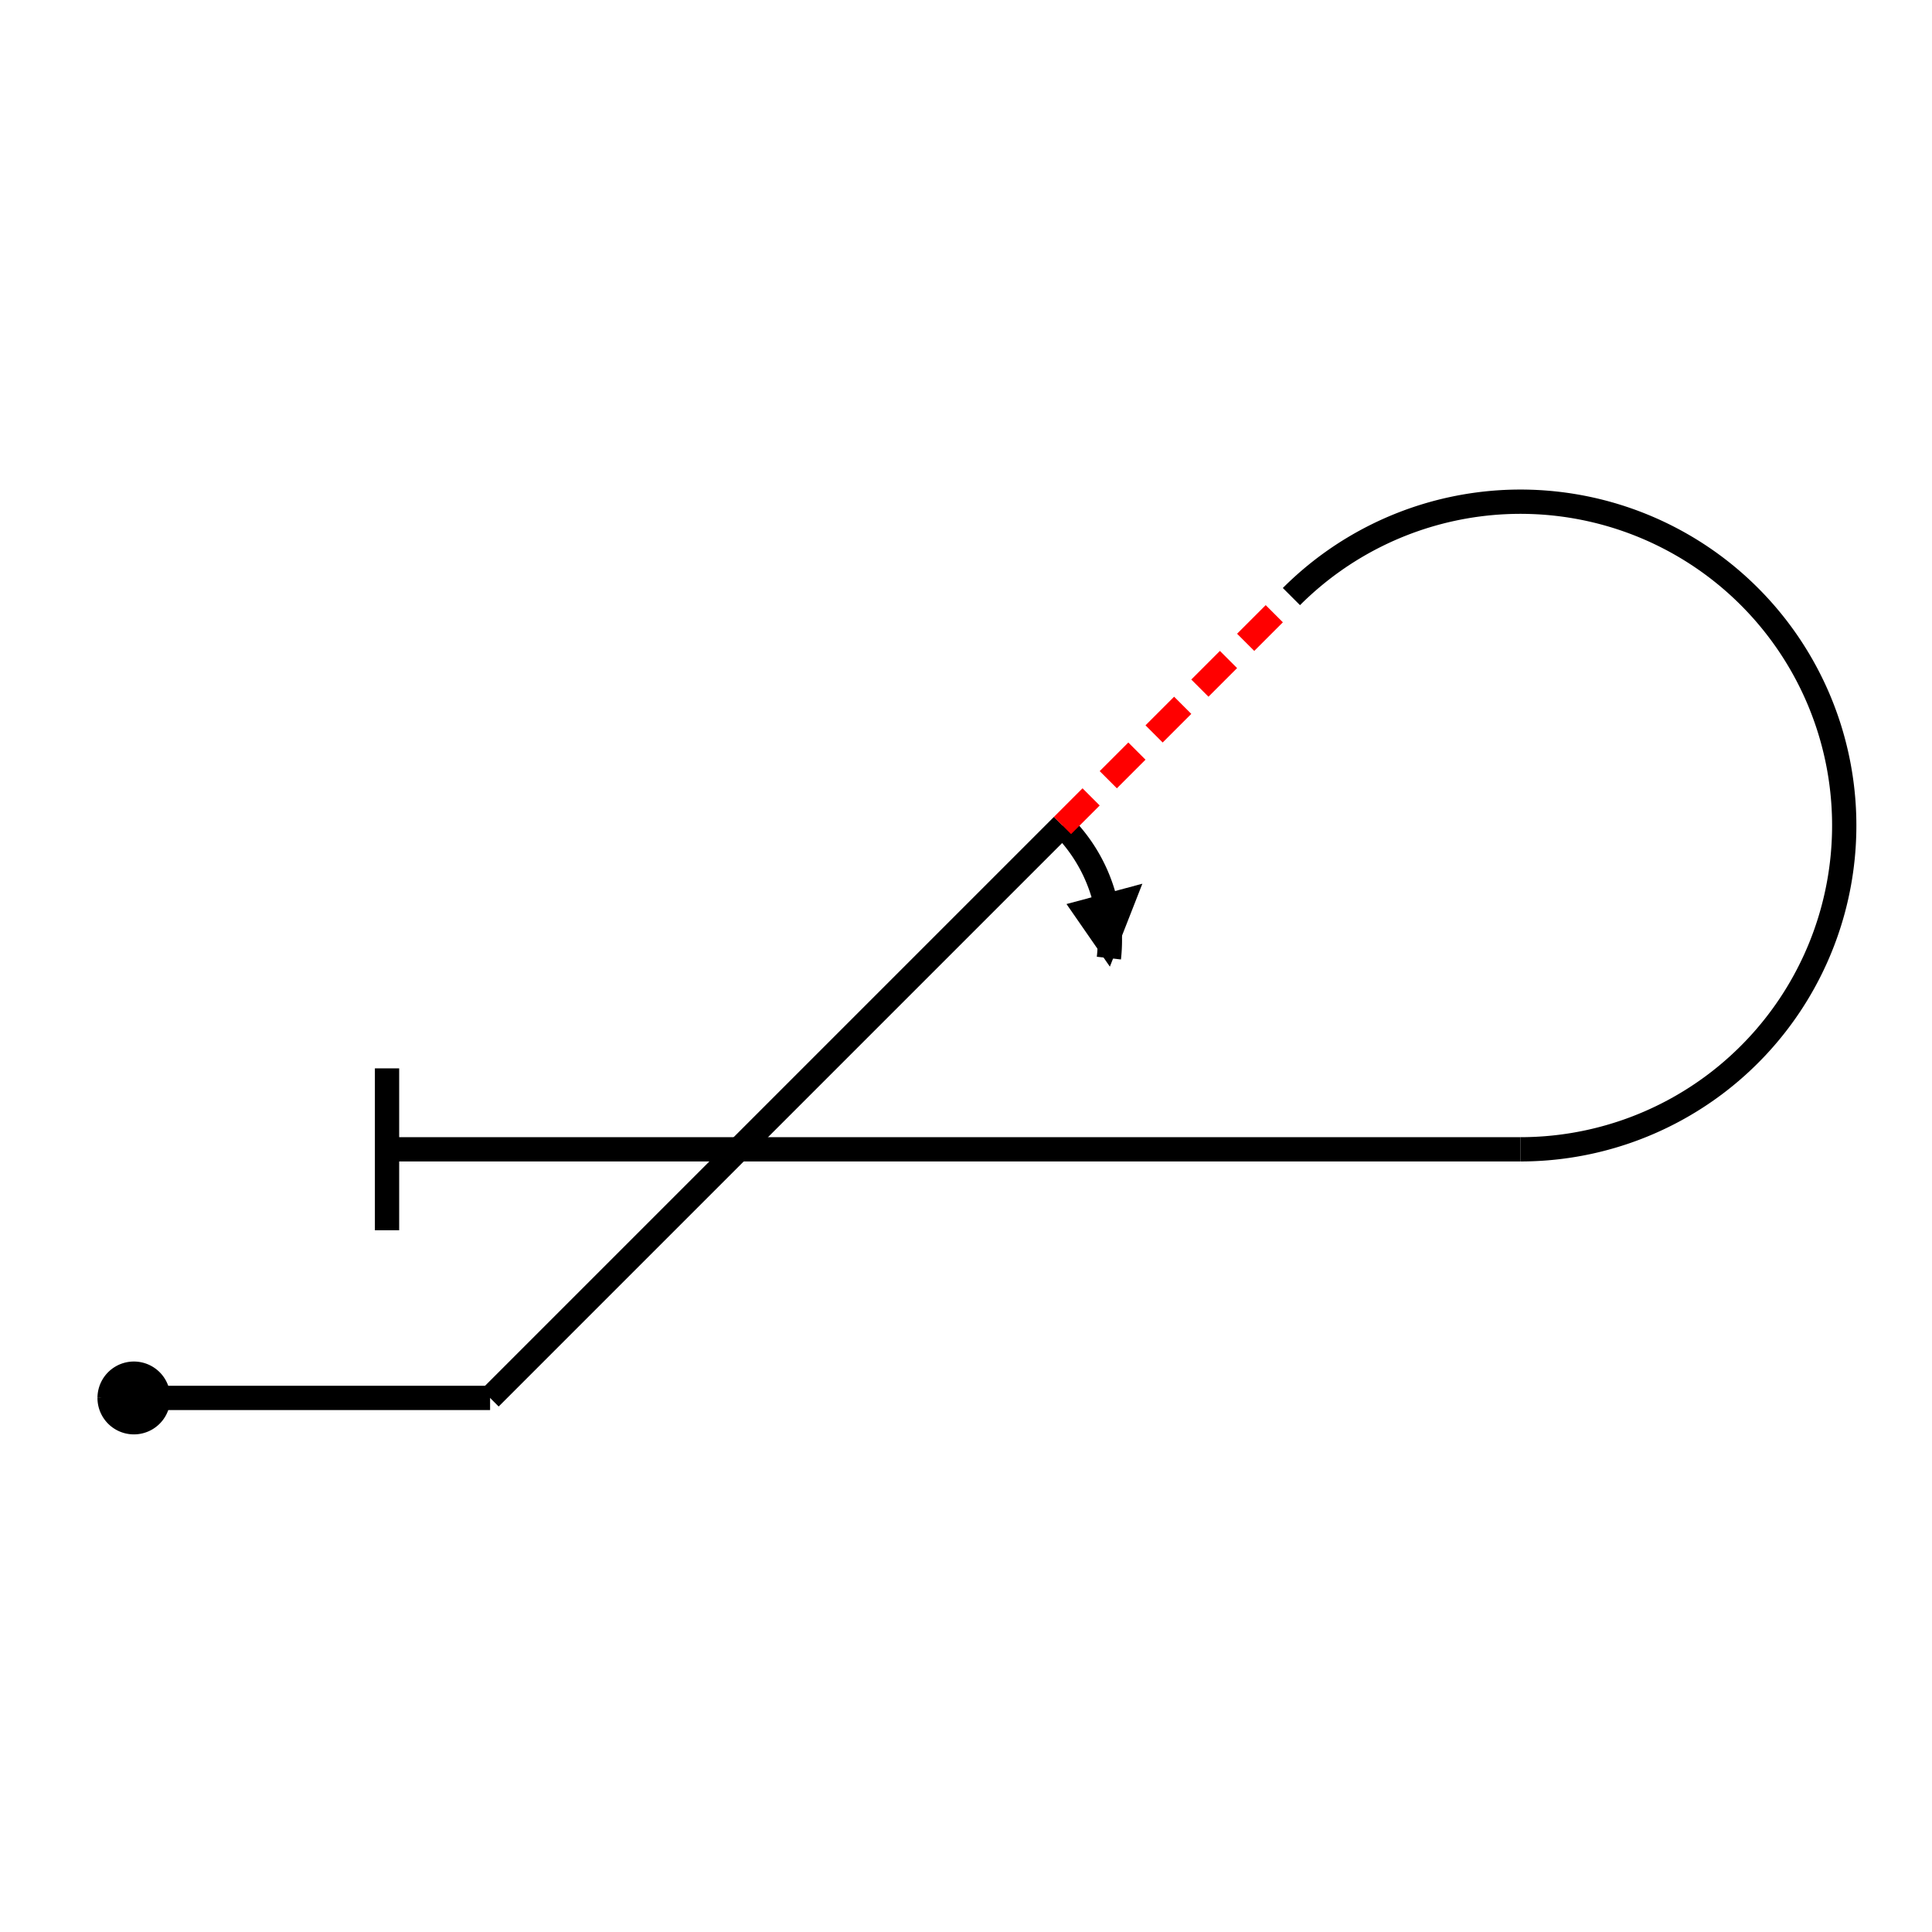 <?xml version="1.0" standalone="no"?>
<!DOCTYPE svg PUBLIC "-//W3C//DTD SVG 1.2//EN" "http://www.w3.org/Graphics/SVG/1.2/DTD/svg12.dtd">
<svg xmlns="http://www.w3.org/2000/svg" version="1.2" baseProfile="tiny" id="selectedFigureSvg" width="100px" height="100px" viewBox="-16.54 -116.45 238.66 126.19"><g id="sequence"><g id="figure-2"><path d="M 0,0 m -4,0 a4,4 0 1 1 0,0.01" style="stroke: black; stroke-width: 1px; fill: black;"/><path d="M 4,0 l 40,0" style="stroke: black; stroke-width: 3px; fill: none;" class="line" id="figure-2-entry"/><path d="M 44,0 l 70.71,-70.71" style="stroke: black; stroke-width: 3px; fill: none;" class="line" id="figure-2-roll0-gap0"/><path d="M 114.71,-70.71 m 5.73,16.38 l 3.31,-8.45 l -7.73,2.07 z" style="stroke: black; stroke-width: 1px; fill: black;"/><path d="M 114.71,-70.71 m 5.73,16.38 a 20,20 0 0 0 -5.73,-16.38 " style="stroke: black; stroke-width: 3px; fill: none;"/><path d="M 114.71,-70.71 l 28.28,-28.28" style="stroke-dasharray: 5, 3; stroke: red; stroke-width: 3px; fill: none;" class="line" id="figure-2-roll0-gap1"/><path d="M 142.99,-98.99 a40,40 0 1 1 28.28,68.28" style="stroke: black; stroke-width: 3px; fill: none;"/><path d="M 171.27,-30.71 l -140,0" style="stroke: black; stroke-width: 3px; fill: none;" class="line" id="figure-2-exit"/><path d="M 31.27,-30.71 m 0,10 l 0,-20" style="stroke: black; stroke-width: 3px; fill: none;"/></g></g></svg>